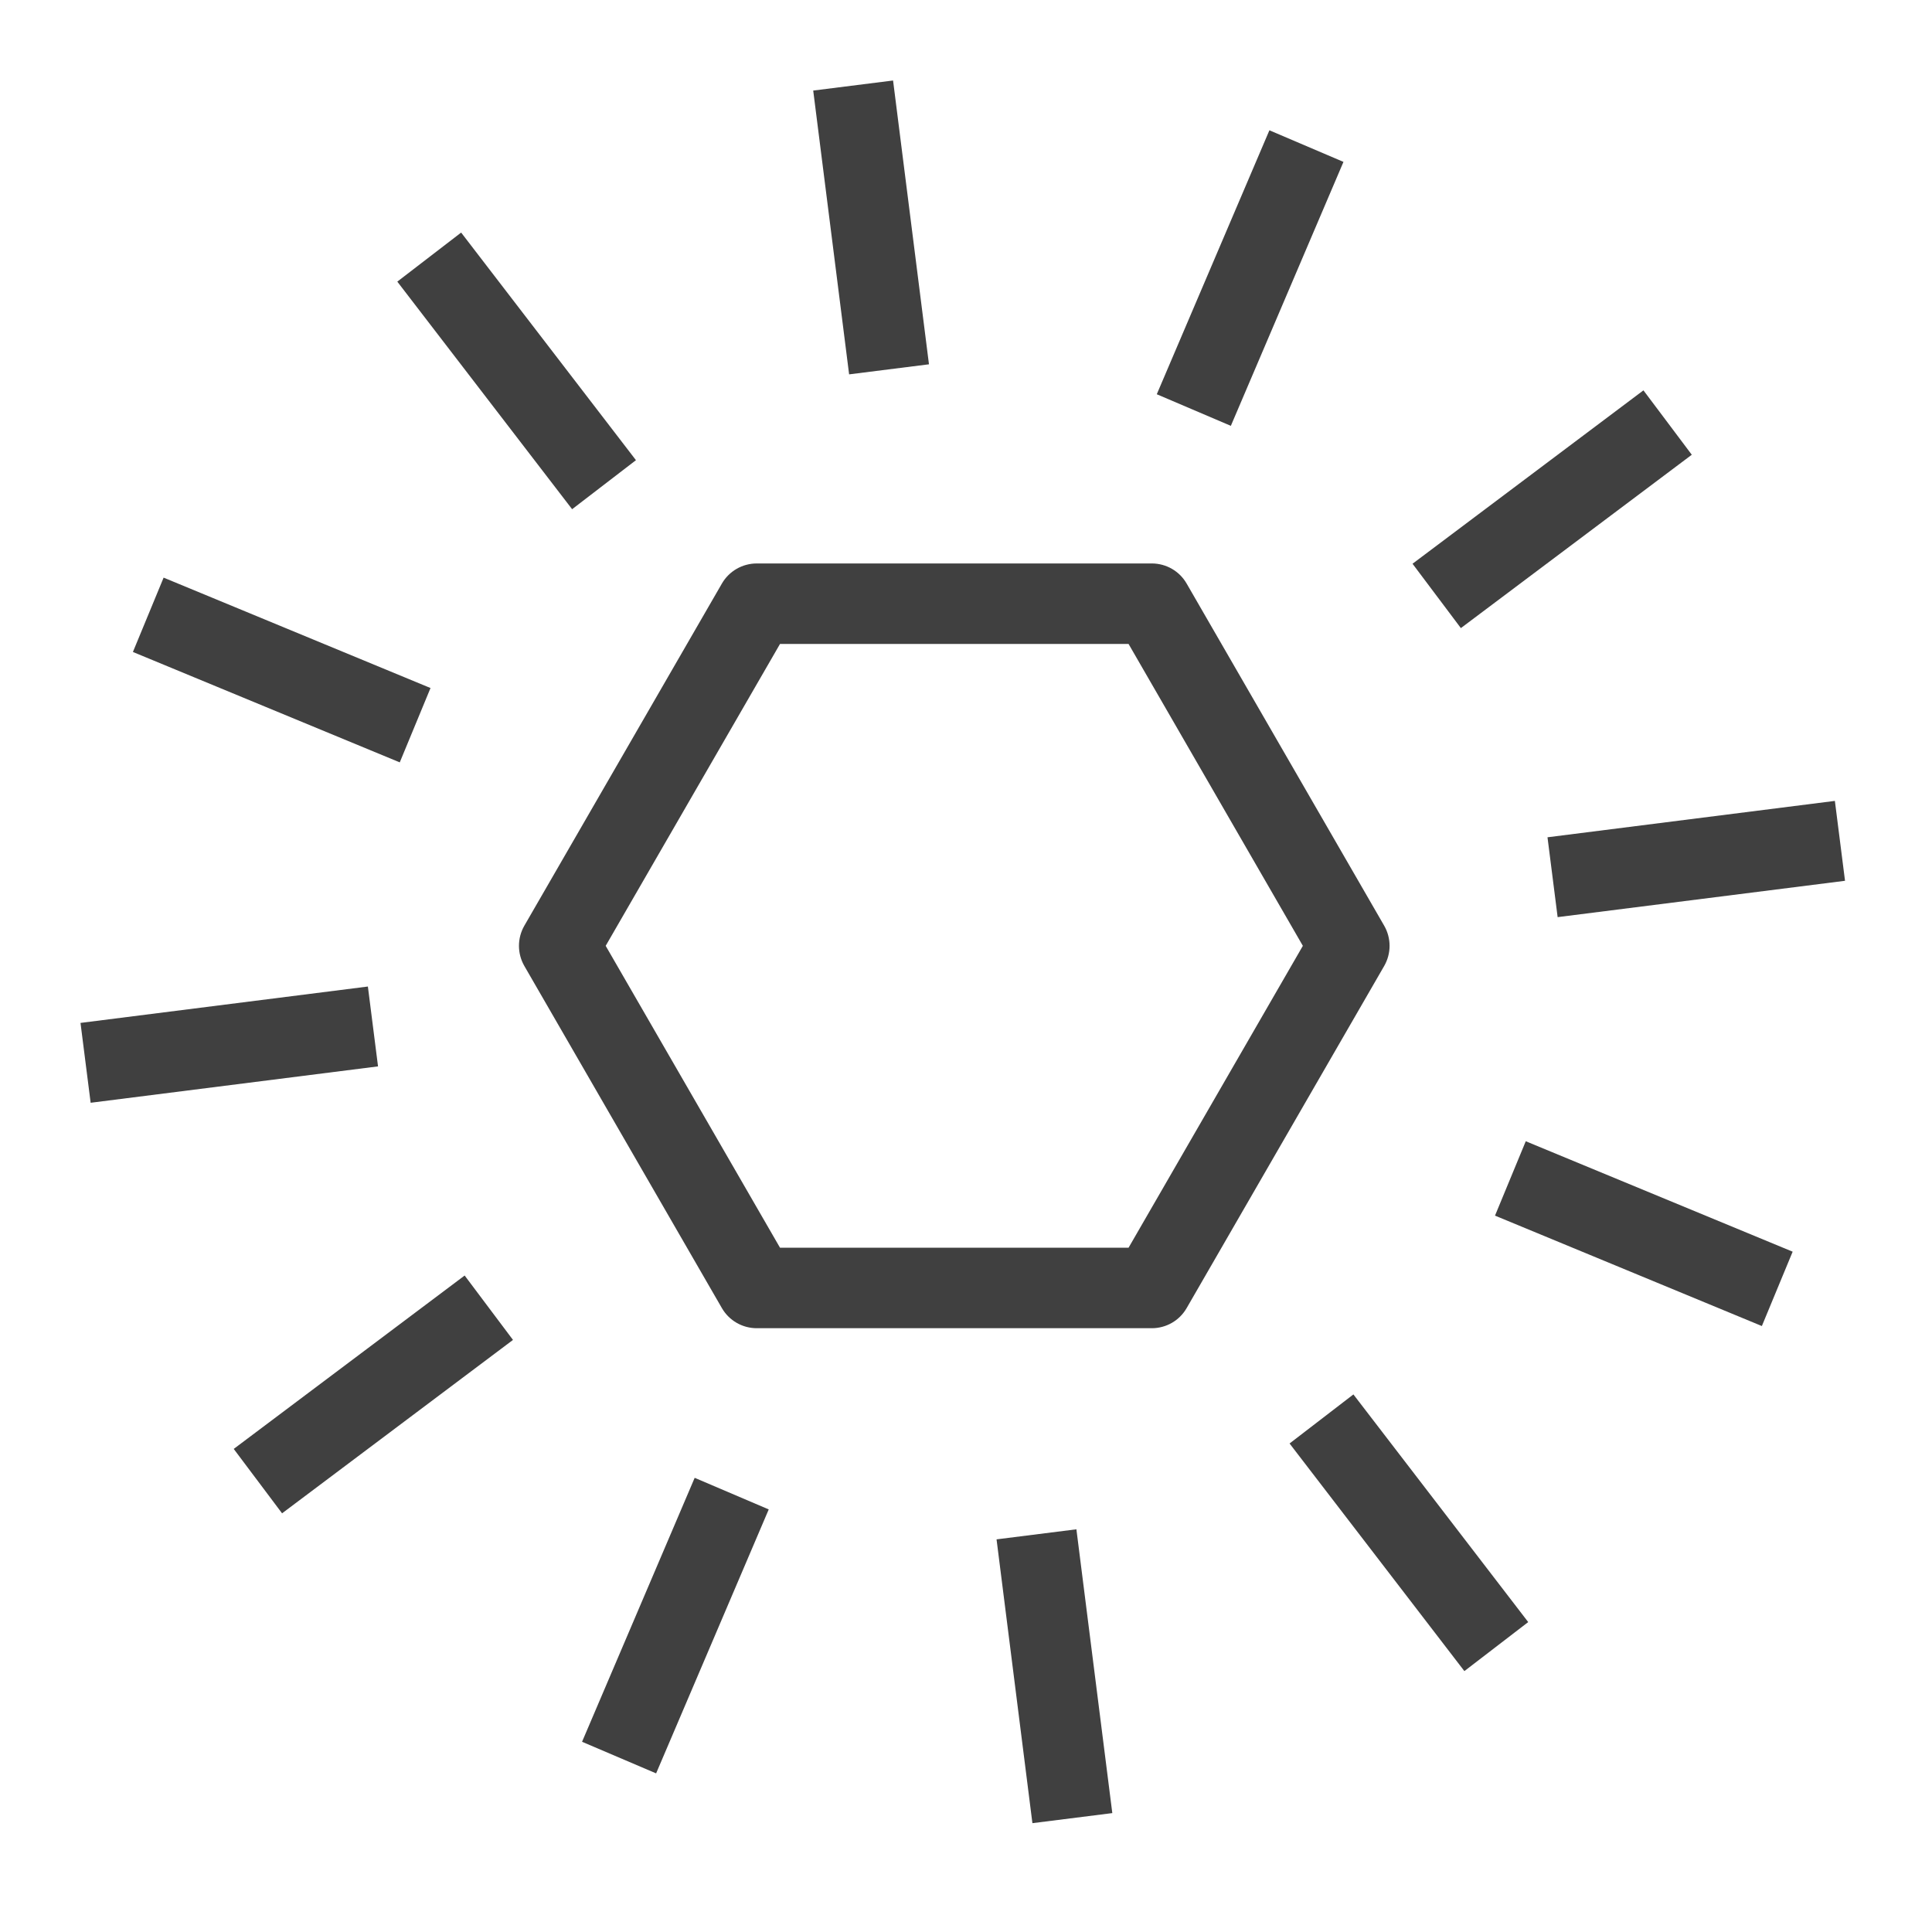 <?xml version="1.0" encoding="UTF-8"?>
<svg width="48px" height="48px" viewBox="0 0 48 48" version="1.1" xmlns="http://www.w3.org/2000/svg" xmlns:xlink="http://www.w3.org/1999/xlink">
    <title>Icon-Resource/Application-Integration/Res_Amazon-EventBridge-Event_48</title>
    <g id="Icon-Resource/Application-Integration/Res_Amazon-EventBridge-Event_48" stroke="none" stroke-width="1" fill="none" fill-rule="evenodd">
        <path d="M30.58,10.58 L28.74,9.795 L31.538,3.237 L33.378,4.022 L30.58,10.58 Z M36.295,15.605 L35.094,14.006 L40.831,9.698 L42.032,11.298 L36.295,15.605 Z M38.447,20.802 L45.587,19.898 L45.839,21.883 L38.699,22.786 L38.447,20.802 Z M37.907,28.354 L44.538,31.098 L43.773,32.945 L37.143,30.202 L37.907,28.354 Z M33.625,34.644 L37.968,40.3 L36.382,41.518 L32.039,35.863 L33.625,34.644 Z M26.743,37.995 L27.635,45.046 L25.65,45.296 L24.759,38.245 L26.743,37.995 Z M17.259,36.716 L19.099,37.501 L16.301,44.059 L14.461,43.274 L17.259,36.716 Z M11.544,31.69 L12.745,33.29 L7.008,37.598 L5.807,35.998 L11.544,31.69 Z M9.392,26.494 L2.252,27.398 L2,25.414 L9.14,24.51 L9.392,26.494 Z M9.932,18.941 L3.302,16.198 L4.065,14.351 L10.696,17.094 L9.932,18.941 Z M14.214,12.651 L9.871,6.997 L11.457,5.778 L15.8,11.433 L14.214,12.651 Z M21.096,9.301 L20.204,2.25 L22.188,2 L23.08,9.051 L21.096,9.301 Z M28.039,30.999 L19.379,30.999 L15.048,23.499 L19.379,15.999 L28.039,15.999 L32.369,23.499 L28.039,30.999 Z M34.39,22.999 L29.482,14.499 C29.304,14.189 28.974,13.999 28.616,13.999 L18.802,13.999 C18.444,13.999 18.114,14.189 17.935,14.499 L13.027,22.999 C12.849,23.309 12.849,23.689 13.027,23.999 L17.935,32.499 C18.114,32.809 18.444,32.999 18.802,32.999 L28.616,32.999 C28.974,32.999 29.304,32.809 29.482,32.499 L34.39,23.999 C34.568,23.689 34.568,23.309 34.39,22.999 L34.39,22.999 Z" id="Icon-Resource/48/Amazon-EventBridge-Event" fill="rgb(64,64,64)"></path>
    </g>
</svg>